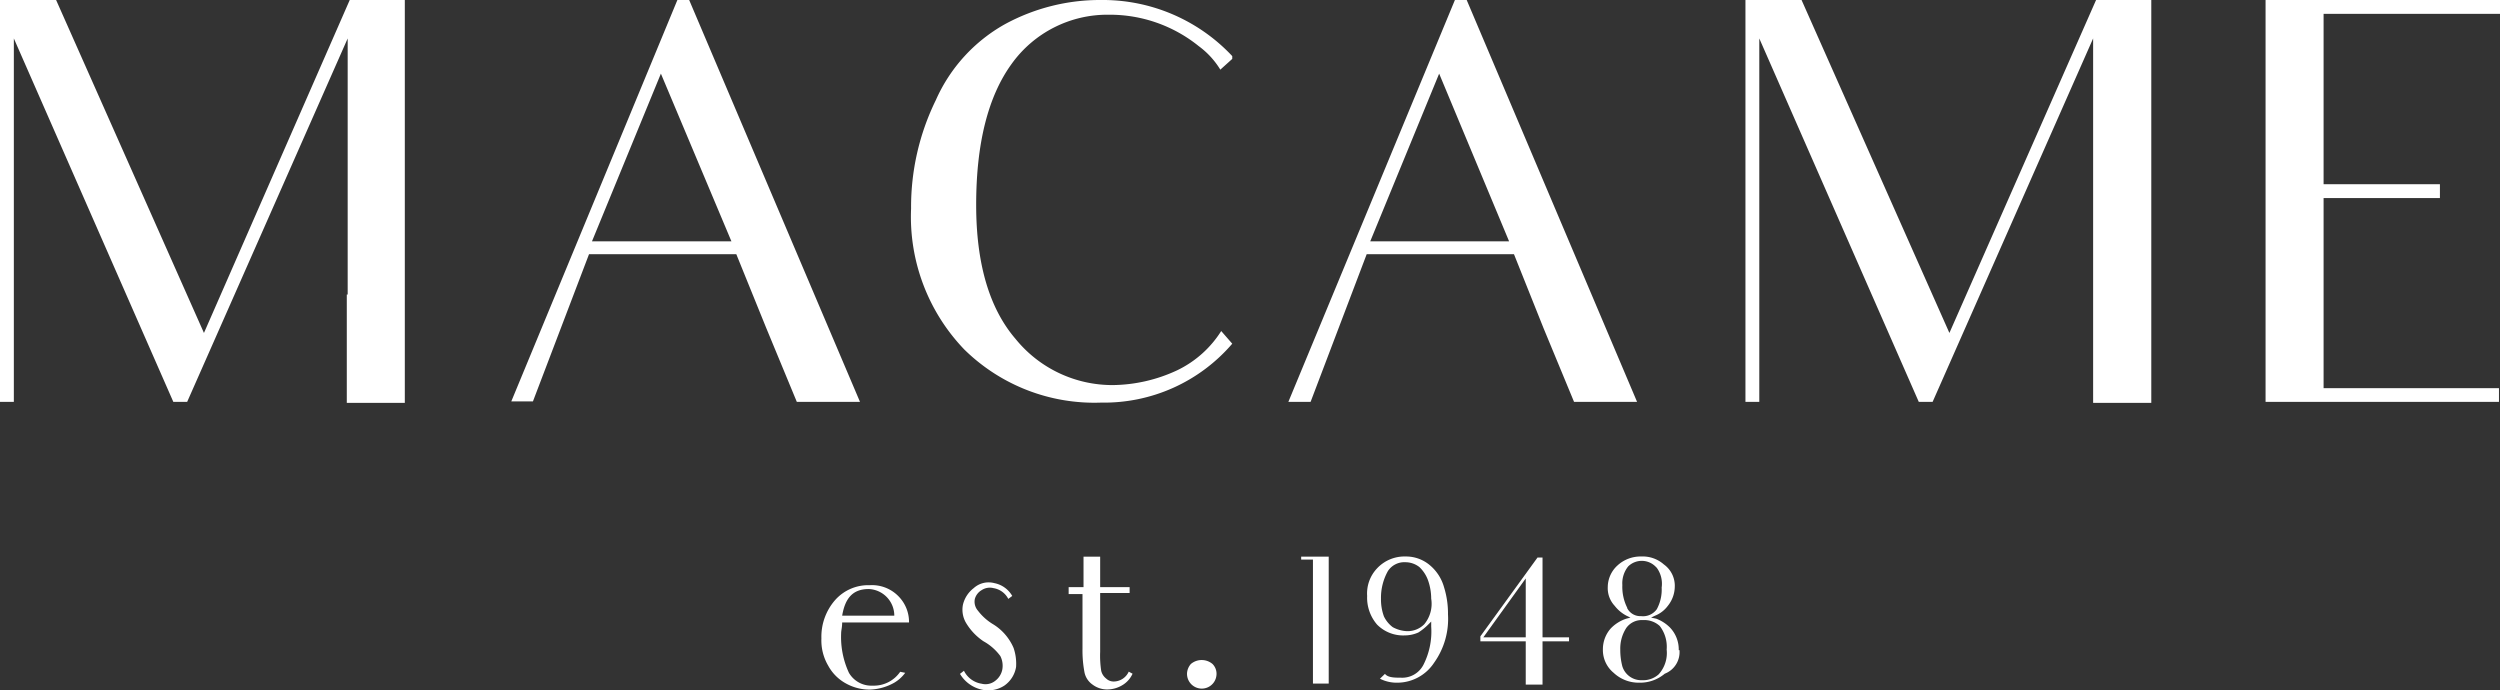 <svg xmlns="http://www.w3.org/2000/svg" viewBox="0 0 169.77 46.88"><rect x="0" y="0" width="169.77" height="46.88" fill="#333333" stroke="none"/><defs><style>.cls-1{fill:#fff;}</style></defs><g id="Capa_2" data-name="Capa 2"><g id="Capa_1-2" data-name="Capa 1"><g id="Capa_2-2" data-name="Capa 2"><g id="Capa_1-2-2" data-name="Capa 1-2"><polygon class="cls-1" points="23.61 20 23.61 2.61 12.71 27.29 11.77 27.29 0.94 2.61 0.94 27.29 0 27.29 0 0 3.81 0 13.85 22.61 23.75 0 27.49 0 27.49 27.36 23.55 27.36 23.55 20 23.61 20"/><path class="cls-1" d="M50,17.26H40l-3.81,10H34.72L46,0h.8L58.4,27.29H54.11c-1.47-3.54-2.07-5-2.07-5Zm-.33-.87L44.88,5,40.2,16.39Z"/><path class="cls-1" d="M83.68,23.34a11.47,11.47,0,0,1-8.9,4,12.6,12.6,0,0,1-9.3-3.61,13,13,0,0,1-3.61-9.57A16.47,16.47,0,0,1,63.55,6.8a11,11,0,0,1,4.68-5.15A13.5,13.5,0,0,1,74.78,0a12.05,12.05,0,0,1,8.9,3.81V4l-.81.73a5.61,5.61,0,0,0-1.47-1.6A9.61,9.61,0,0,0,75.32,1a8,8,0,0,0-6.63,3.35c-1.6,2.21-2.4,5.41-2.4,9.56,0,3.95.87,7,2.67,9.1a8.47,8.47,0,0,0,6.62,3.14,10.57,10.57,0,0,0,4.35-1,7.23,7.23,0,0,0,3-2.67Z"/><path class="cls-1" d="M102.81,17.26h-10L89,27.29H87.49L98.8,0h.8l11.57,27.29h-4.28c-1.47-3.54-2.07-5-2.07-5Zm-.33-.87L97.73,5,93.05,16.39Z"/><polygon class="cls-1" points="142.14 20 142.14 2.61 131.24 27.29 130.3 27.29 119.47 2.61 119.47 27.29 118.53 27.29 118.53 0 122.34 0 132.38 22.61 142.34 0 146.09 0 146.09 27.36 142.14 27.36 142.14 20"/><polygon class="cls-1" points="161.34 26.36 169.7 26.36 169.7 27.29 153.85 27.29 153.85 0 169.77 0 169.77 0.94 157.79 0.94 157.79 12.51 165.69 12.51 165.69 13.45 157.79 13.45 157.79 26.36 161.34 26.36"/><path class="cls-1" d="M61.47,45.69a2.49,2.49,0,0,1-.74.67,3.62,3.62,0,0,1-1.67.47,3.31,3.31,0,0,1-1.6-.41,3,3,0,0,1-1.21-1.2,3.39,3.39,0,0,1-.47-1.87,3.78,3.78,0,0,1,.94-2.61,3,3,0,0,1,2.34-1,2.51,2.51,0,0,1,2,.8,2.48,2.48,0,0,1,.67,1.73H57.19c0,.34-.07.54-.07.74a5.77,5.77,0,0,0,.53,2.68,1.76,1.76,0,0,0,1.61.87,2.17,2.17,0,0,0,1.87-.94Zm-4.28-3.88h3.54A1.81,1.81,0,0,0,59,40c-1.08,0-1.61.61-1.81,1.81"/><path class="cls-1" d="M69,45.29a1.92,1.92,0,0,1-.8,1.27,2,2,0,0,1-1.54.27,2.3,2.3,0,0,1-1.47-1.07l.27-.21a1.61,1.61,0,0,0,1.2.88,1.06,1.06,0,0,0,.94-.21,1.26,1.26,0,0,0,.46-.73,1.45,1.45,0,0,0-.13-.94,3.54,3.54,0,0,0-1.14-1,3.94,3.94,0,0,1-1.2-1.27,1.77,1.77,0,0,1-.2-1.21,2,2,0,0,1,.73-1.13,1.51,1.51,0,0,1,1.41-.34,1.8,1.8,0,0,1,1.21.87l-.27.2a1.37,1.37,0,0,0-1-.73,1,1,0,0,0-.8.13,1,1,0,0,0-.47.6.93.93,0,0,0,.21.8,3.66,3.66,0,0,0,1.06.94A3.51,3.51,0,0,1,68.83,44,3.3,3.3,0,0,1,69,45.29"/><path class="cls-1" d="M73.58,39.87V37.8h1.13v2.07h2v.4h-2v4a6.83,6.83,0,0,0,.07,1.28.94.94,0,0,0,.34.53.73.73,0,0,0,.53.2,1.13,1.13,0,0,0,1-.67l.26.14a1.72,1.72,0,0,1-.73.8,2,2,0,0,1-1,.27,1.65,1.65,0,0,1-1-.34,1.33,1.33,0,0,1-.53-.8,7.9,7.9,0,0,1-.14-1.61V40.34h-.94v-.47Z"/><path class="cls-1" d="M80.87,45.09a1.14,1.14,0,0,1,1.47,0,.94.94,0,0,1,.27.73,1,1,0,0,1-2-.12A1.05,1.05,0,0,1,80.87,45.09Z"/><polygon class="cls-1" points="90.23 46.42 90.23 37.8 88.36 37.8 88.36 38 89.16 38 89.16 46.42 90.23 46.42"/><path class="cls-1" d="M98.33,41.74a6,6,0,0,0-.27-1.87,3,3,0,0,0-.94-1.47,2.5,2.5,0,0,0-1.67-.61,2.55,2.55,0,0,0-1.94.81,2.48,2.48,0,0,0-.67,1.87,2.8,2.8,0,0,0,.67,1.94,2.49,2.49,0,0,0,1.88.74,2.29,2.29,0,0,0,.93-.2,3.87,3.87,0,0,0,.67-.54l.2-.2v.33a5,5,0,0,1-.53,2.61,1.62,1.62,0,0,1-1.54.87c-.4,0-.87,0-1.07-.26l-.34.33a2.52,2.52,0,0,0,1.21.27A3,3,0,0,0,97.39,45a5.11,5.11,0,0,0,.94-3.28m-1.61.67a1.59,1.59,0,0,1-1.2.47,2.22,2.22,0,0,1-.94-.27,2,2,0,0,1-.6-.73,3.34,3.34,0,0,1-.2-1.21,3.71,3.71,0,0,1,.47-1.87,1.33,1.33,0,0,1,1.2-.6,1.54,1.54,0,0,1,.94.33,2.33,2.33,0,0,1,.6.94,3.78,3.78,0,0,1,.2,1.2A2.18,2.18,0,0,1,96.72,42.39Z"/><path class="cls-1" d="M106.55,43.28h-1.8V37.86h-.34l-3.88,5.35v.34h3.08v2.94h1.14V43.55h1.8Zm-2.94,0h-2.88l2.88-4Z"/><path class="cls-1" d="M114,44.15a2.15,2.15,0,0,0-.6-1.54,2.6,2.6,0,0,0-.94-.6l-.34-.07.27-.13a2,2,0,0,0,.87-.67,2.11,2.11,0,0,0,.47-1.27,1.78,1.78,0,0,0-.74-1.54,2.17,2.17,0,0,0-1.54-.54,2.31,2.31,0,0,0-1.6.6,2,2,0,0,0-.67,1.48,1.75,1.75,0,0,0,.47,1.27,2.45,2.45,0,0,0,.8.67l.27.13-.27.07a2.56,2.56,0,0,0-1.07.67,2.12,2.12,0,0,0-.53,1.4,2,2,0,0,0,.73,1.61,2.48,2.48,0,0,0,1.74.67,2.6,2.6,0,0,0,1.73-.61,1.57,1.57,0,0,0,1-1.6m-3.55-2.88a3.17,3.17,0,0,1-.33-1.54,1.83,1.83,0,0,1,.4-1.27,1.32,1.32,0,0,1,1.84,0l.1.1a1.84,1.84,0,0,1,.33,1.34,2.79,2.79,0,0,1-.33,1.47,1.15,1.15,0,0,1-1.07.47,1,1,0,0,1-.94-.54m2.14,4.49a1.57,1.57,0,0,1-1.13.4,1.34,1.34,0,0,1-1.34-.94,4.4,4.4,0,0,1-.14-1.14,2.56,2.56,0,0,1,.41-1.47,1.29,1.29,0,0,1,1.13-.53,1.54,1.54,0,0,1,1.14.4,2.31,2.31,0,0,1,.47,1.6,2.16,2.16,0,0,1-.54,1.68"/></g></g></g></g></svg>